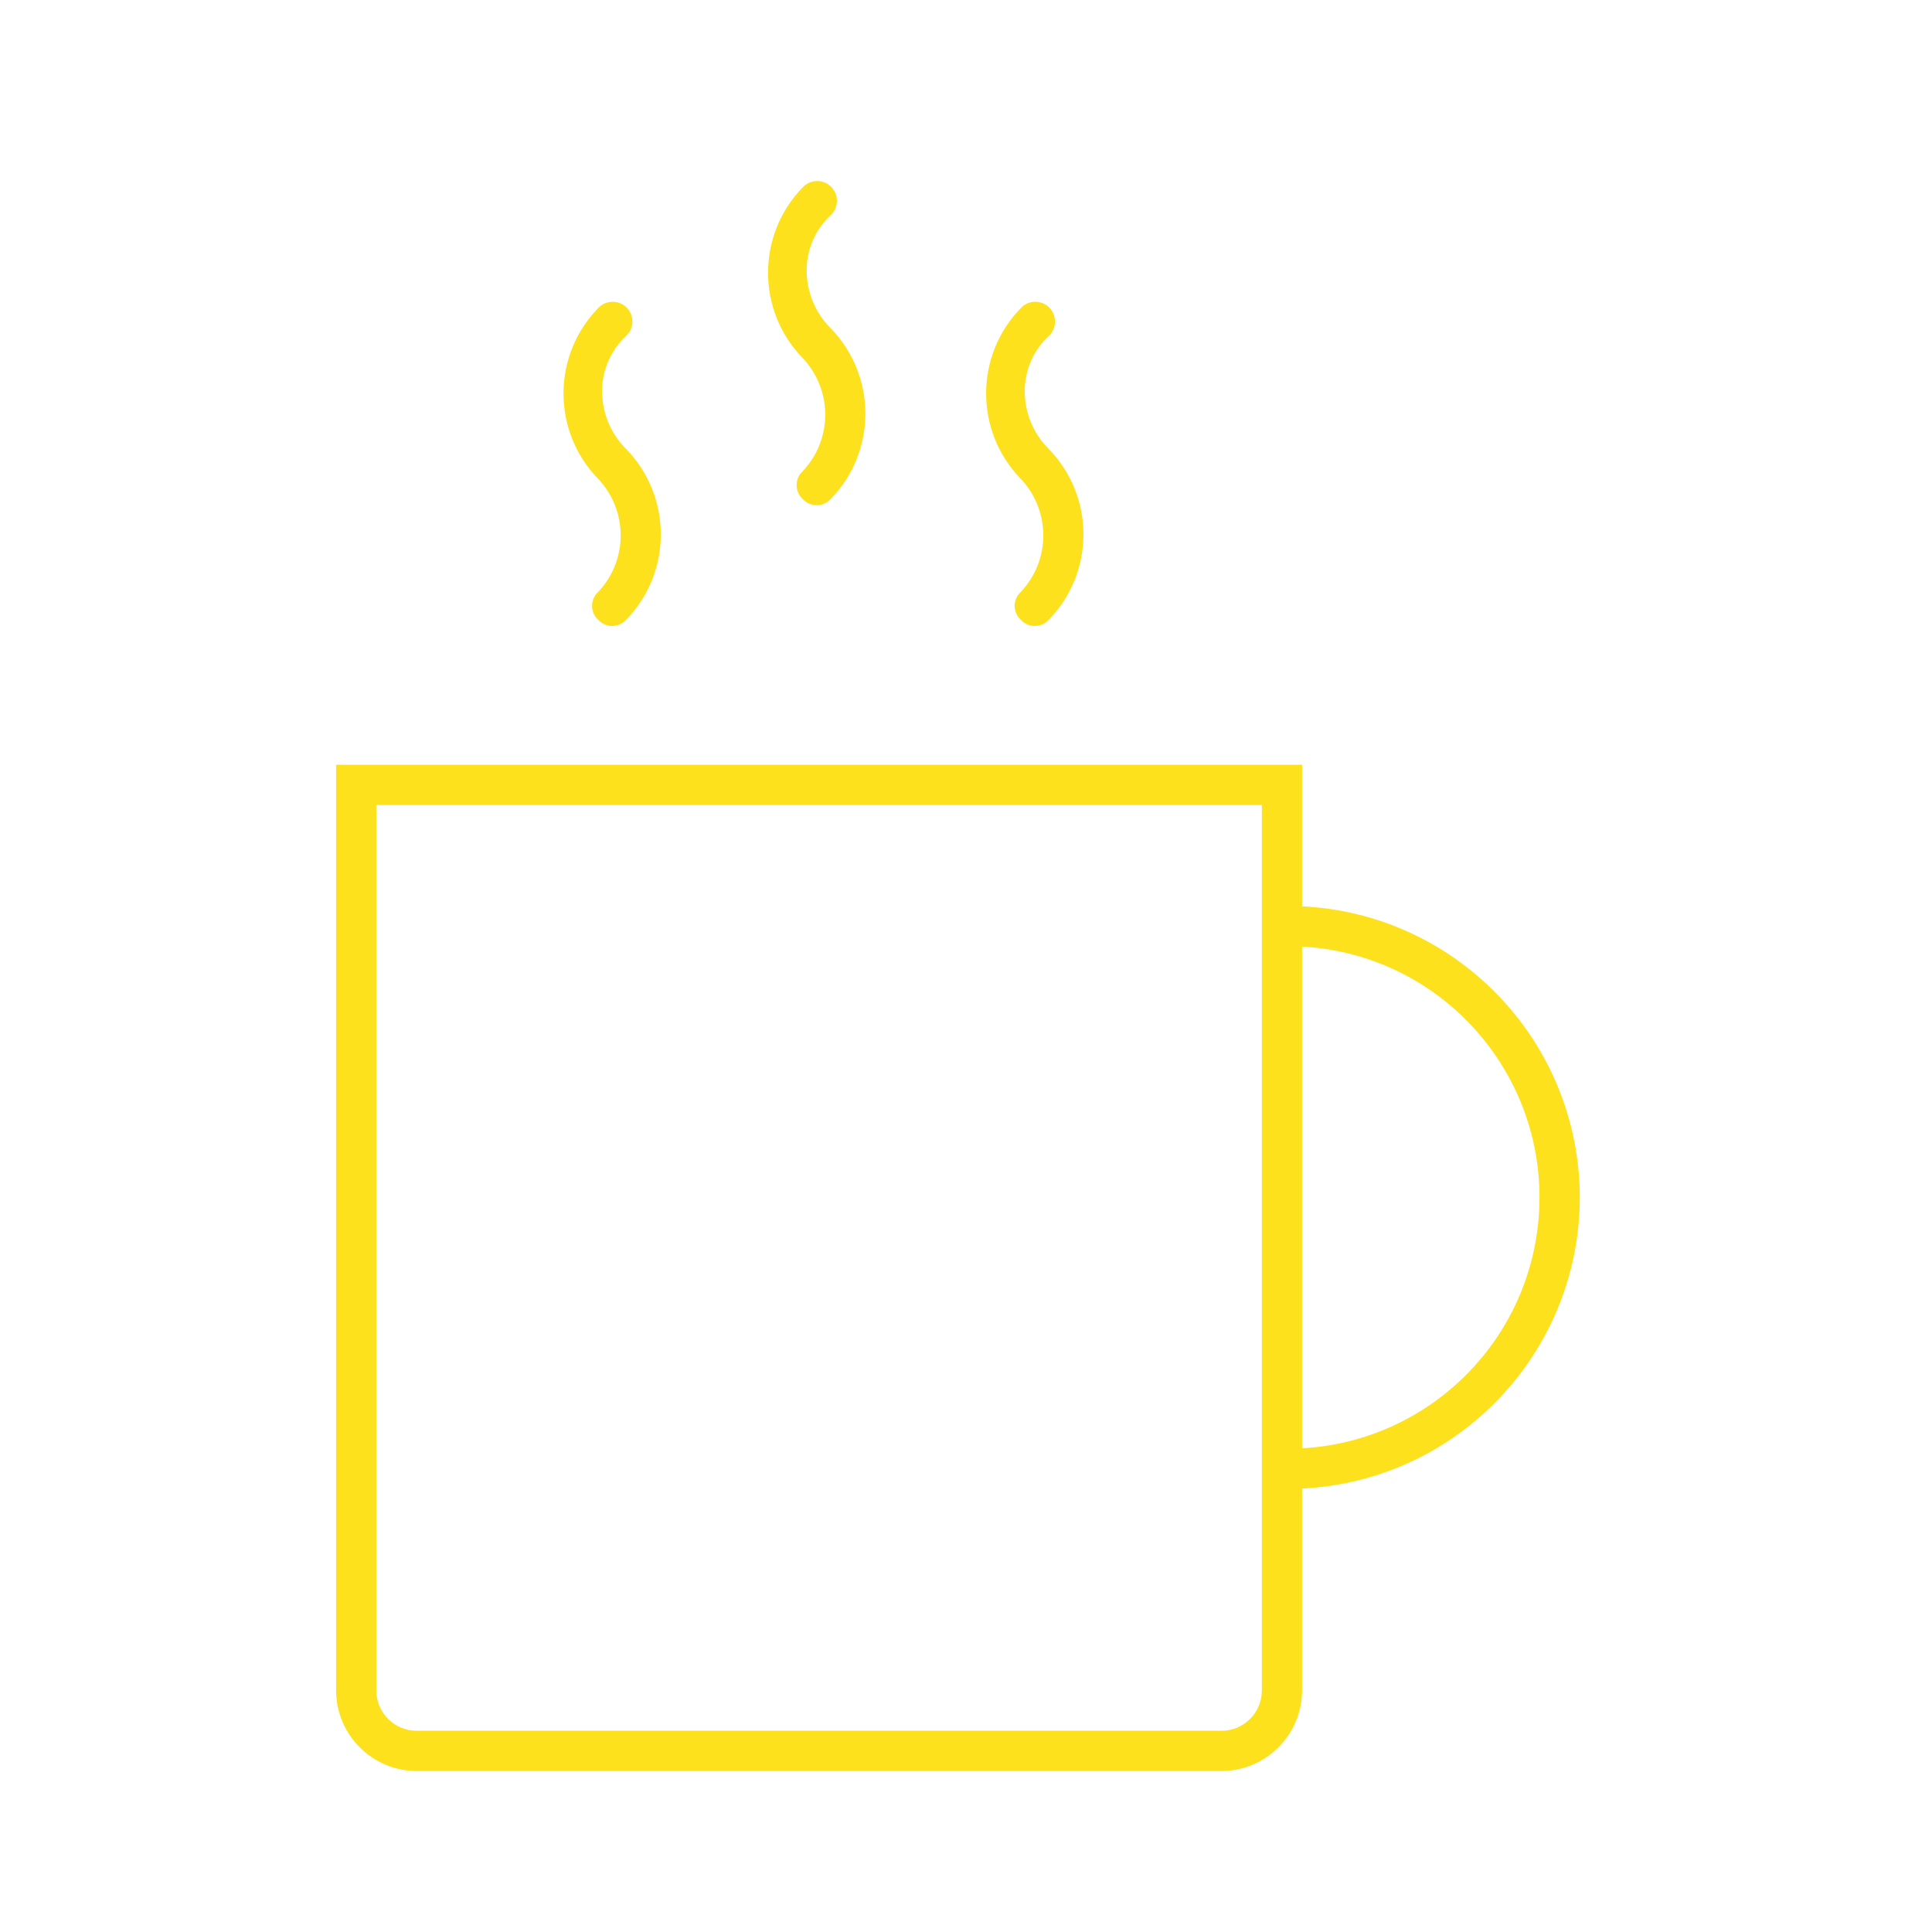 <svg width="96" height="96" xmlns="http://www.w3.org/2000/svg" xmlns:xlink="http://www.w3.org/1999/xlink" xml:space="preserve" overflow="hidden"><g><path d="M29.725 29.411C29.342 29.761 29.315 30.355 29.665 30.738 29.684 30.759 29.704 30.779 29.725 30.798 30.073 31.181 30.664 31.209 31.047 30.862 31.07 30.842 31.091 30.82 31.111 30.798 33.411 28.436 33.411 24.671 31.111 22.309 30.332 21.535 29.902 20.477 29.919 19.379 29.932 18.359 30.363 17.388 31.111 16.694 31.507 16.325 31.529 15.704 31.16 15.307 30.791 14.911 30.17 14.889 29.773 15.259 29.757 15.274 29.741 15.29 29.725 15.307 27.425 17.669 27.425 21.434 29.725 23.796 31.213 25.372 31.213 27.835 29.725 29.411Z" fill="#FCE11C"/><path d="M39.889 23.411C39.506 23.761 39.479 24.355 39.829 24.738 39.848 24.759 39.868 24.779 39.889 24.798 40.236 25.181 40.828 25.209 41.211 24.862 41.233 24.842 41.255 24.82 41.275 24.798 43.575 22.436 43.575 18.671 41.275 16.309 40.496 15.535 40.066 14.477 40.083 13.379 40.096 12.359 40.527 11.388 41.275 10.694 41.671 10.325 41.693 9.704 41.324 9.308 40.955 8.911 40.334 8.889 39.937 9.259 39.921 9.274 39.905 9.29 39.889 9.307 37.589 11.669 37.589 15.434 39.889 17.796 41.378 19.372 41.378 21.835 39.889 23.411Z" fill="#FCE11C"/><path d="M50.725 29.411C50.342 29.761 50.315 30.355 50.665 30.738 50.684 30.759 50.704 30.779 50.725 30.798 51.072 31.181 51.664 31.209 52.047 30.862 52.069 30.842 52.091 30.82 52.111 30.798 54.411 28.436 54.411 24.671 52.111 22.309 51.332 21.535 50.902 20.477 50.919 19.379 50.932 18.359 51.363 17.388 52.111 16.694 52.507 16.325 52.529 15.704 52.16 15.307 51.791 14.911 51.17 14.889 50.773 15.259 50.757 15.274 50.741 15.29 50.725 15.307 48.425 17.669 48.425 21.434 50.725 23.796 52.213 25.372 52.213 27.835 50.725 29.411Z" fill="#FCE11C"/><path d="M78.5 59.5C78.487 51.772 72.419 45.411 64.7 45.035L64.7 38 16.7 38 16.7 84C16.707 86.206 18.494 87.993 20.7 88L60.7 88C62.906 87.993 64.693 86.206 64.7 84L64.7 73.965C72.419 73.589 78.487 67.228 78.5 59.5ZM62.7 84C62.7 85.105 61.805 86 60.7 86L20.7 86C19.595 86 18.7 85.105 18.7 84L18.7 40 62.7 40ZM64.7 71.965 64.7 47.035C71.584 47.415 76.857 53.304 76.477 60.188 76.126 66.541 71.053 71.614 64.7 71.965Z" fill="#FCE11C"/></g></svg>